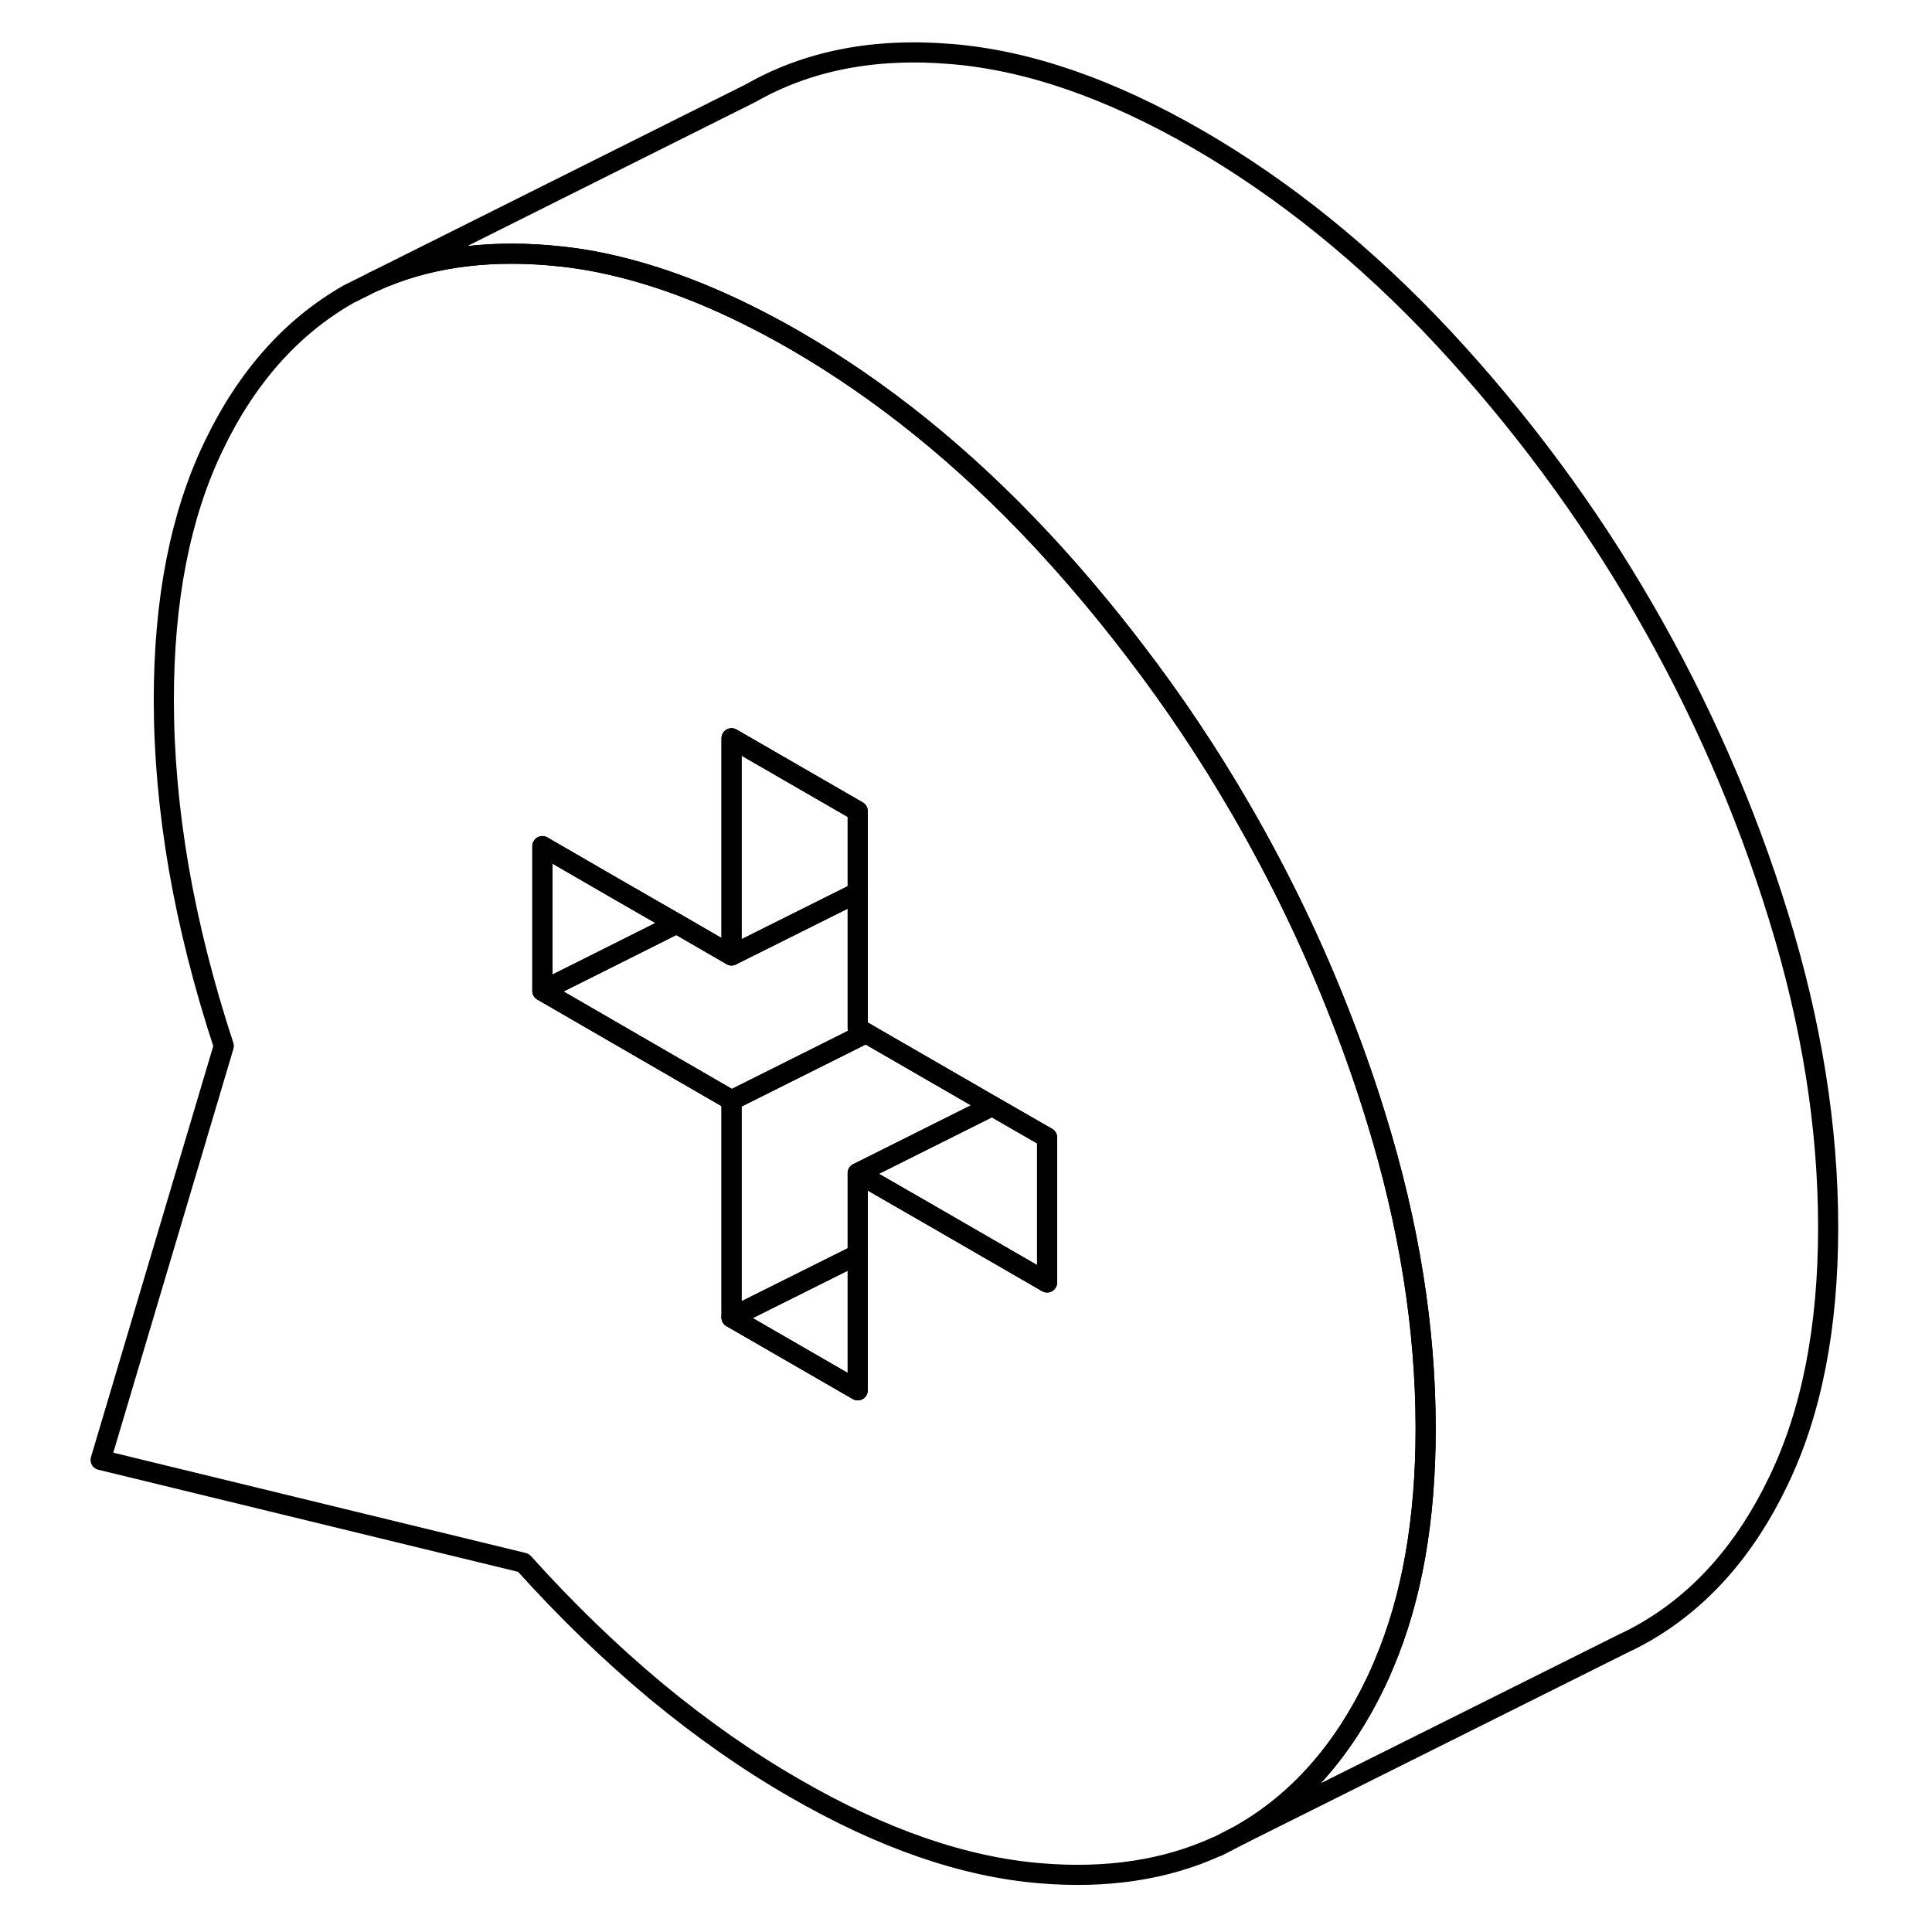 <svg viewBox="0 0 90 96" fill="none" xmlns="http://www.w3.org/2000/svg" height="48" width="48" stroke-width="1px"
     stroke-linecap="round" stroke-linejoin="round">
    <path d="M30.62 45.894L26.31 48.054L23.95 49.234V42.044L27.49 44.094L30.62 45.894Z" stroke="currentColor" stroke-linejoin="round"/>
    <path d="M65.37 55.524C64.86 53.864 64.29 52.234 63.66 50.624C62.28 47.054 60.61 43.584 58.67 40.234C57.06 37.454 55.29 34.804 53.35 32.284C51.9 30.384 50.36 28.554 48.72 26.794C44.9 22.704 40.83 19.414 36.49 16.904C33.24 15.034 30.15 13.774 27.19 13.124C26.2 12.904 25.22 12.764 24.26 12.684C21 12.414 18.09 12.844 15.55 14.004L14.31 14.624C11.49 16.234 9.25 18.744 7.61 22.174C5.96 25.604 5.14 29.804 5.14 34.784C5.14 37.474 5.39 40.264 5.88 43.124C6.38 45.994 7.12 48.934 8.12 51.974L2 72.544L23.01 77.654C25.15 80.034 27.35 82.154 29.59 84.024C31.84 85.884 34.14 87.504 36.49 88.854C40.83 91.364 44.9 92.774 48.72 93.084C52 93.354 54.92 92.914 57.46 91.754H57.49L58.42 91.274L58.67 91.144C61.49 89.534 63.73 87.014 65.37 83.584C65.52 83.274 65.66 82.954 65.79 82.634C67.16 79.394 67.84 75.514 67.84 70.984C67.84 66.004 67.02 60.854 65.37 55.524ZM49.03 63.724L43.37 60.454L39.62 58.294V69.084L33.35 65.464V54.674L25.66 50.224L23.95 49.234V42.044L27.49 44.094L30.62 45.894L33.35 47.474V36.684L39.62 40.304V51.094L40.03 51.334L46.3 54.954L49.03 56.524V63.724Z" stroke="currentColor" stroke-linejoin="round"/>
    <path d="M49.03 56.524V63.724L43.37 60.454L39.62 58.294L46.3 54.954L49.03 56.524Z" stroke="currentColor" stroke-linejoin="round"/>
    <path d="M46.3 54.954L39.62 58.294V62.334L33.57 65.354H33.56L33.35 65.464V54.674L40.03 51.334L46.3 54.954Z" stroke="currentColor" stroke-linejoin="round"/>
    <path d="M39.62 62.334V69.084L33.35 65.464L33.56 65.354H33.57L39.62 62.334Z" stroke="currentColor" stroke-linejoin="round"/>
    <path d="M39.62 40.304V44.344L33.35 47.474V36.684L39.62 40.304Z" stroke="currentColor" stroke-linejoin="round"/>
    <path d="M40.03 51.334L33.35 54.674L25.66 50.224L23.95 49.234L26.31 48.054L30.62 45.894L33.35 47.474L39.62 44.344V51.094L40.03 51.334Z" stroke="currentColor" stroke-linejoin="round"/>
    <path d="M87.84 60.984C87.84 65.964 87.02 70.164 85.37 73.584C83.73 77.014 81.49 79.534 78.67 81.144C78.37 81.314 78.07 81.474 77.76 81.614L77.68 81.654L58.67 91.144C61.49 89.534 63.73 87.014 65.37 83.584C65.52 83.274 65.66 82.954 65.79 82.634C67.16 79.394 67.84 75.514 67.84 70.984C67.84 66.004 67.02 60.854 65.37 55.524C64.86 53.864 64.29 52.234 63.66 50.624C62.28 47.054 60.61 43.584 58.67 40.234C57.06 37.454 55.29 34.804 53.35 32.284C51.9 30.384 50.36 28.554 48.72 26.794C44.9 22.704 40.83 19.414 36.49 16.904C33.24 15.034 30.15 13.774 27.19 13.124C26.2 12.904 25.22 12.764 24.26 12.684C21 12.414 18.09 12.844 15.55 14.004L34.31 4.624C37.13 3.014 40.45 2.364 44.26 2.684C48.08 2.994 52.15 4.404 56.49 6.904C60.83 9.414 64.9 12.704 68.72 16.794C72.53 20.894 75.85 25.364 78.67 30.234C81.49 35.104 83.73 40.204 85.37 45.524C87.02 50.854 87.84 56.004 87.84 60.984Z" stroke="currentColor" stroke-linejoin="round"/>
</svg>